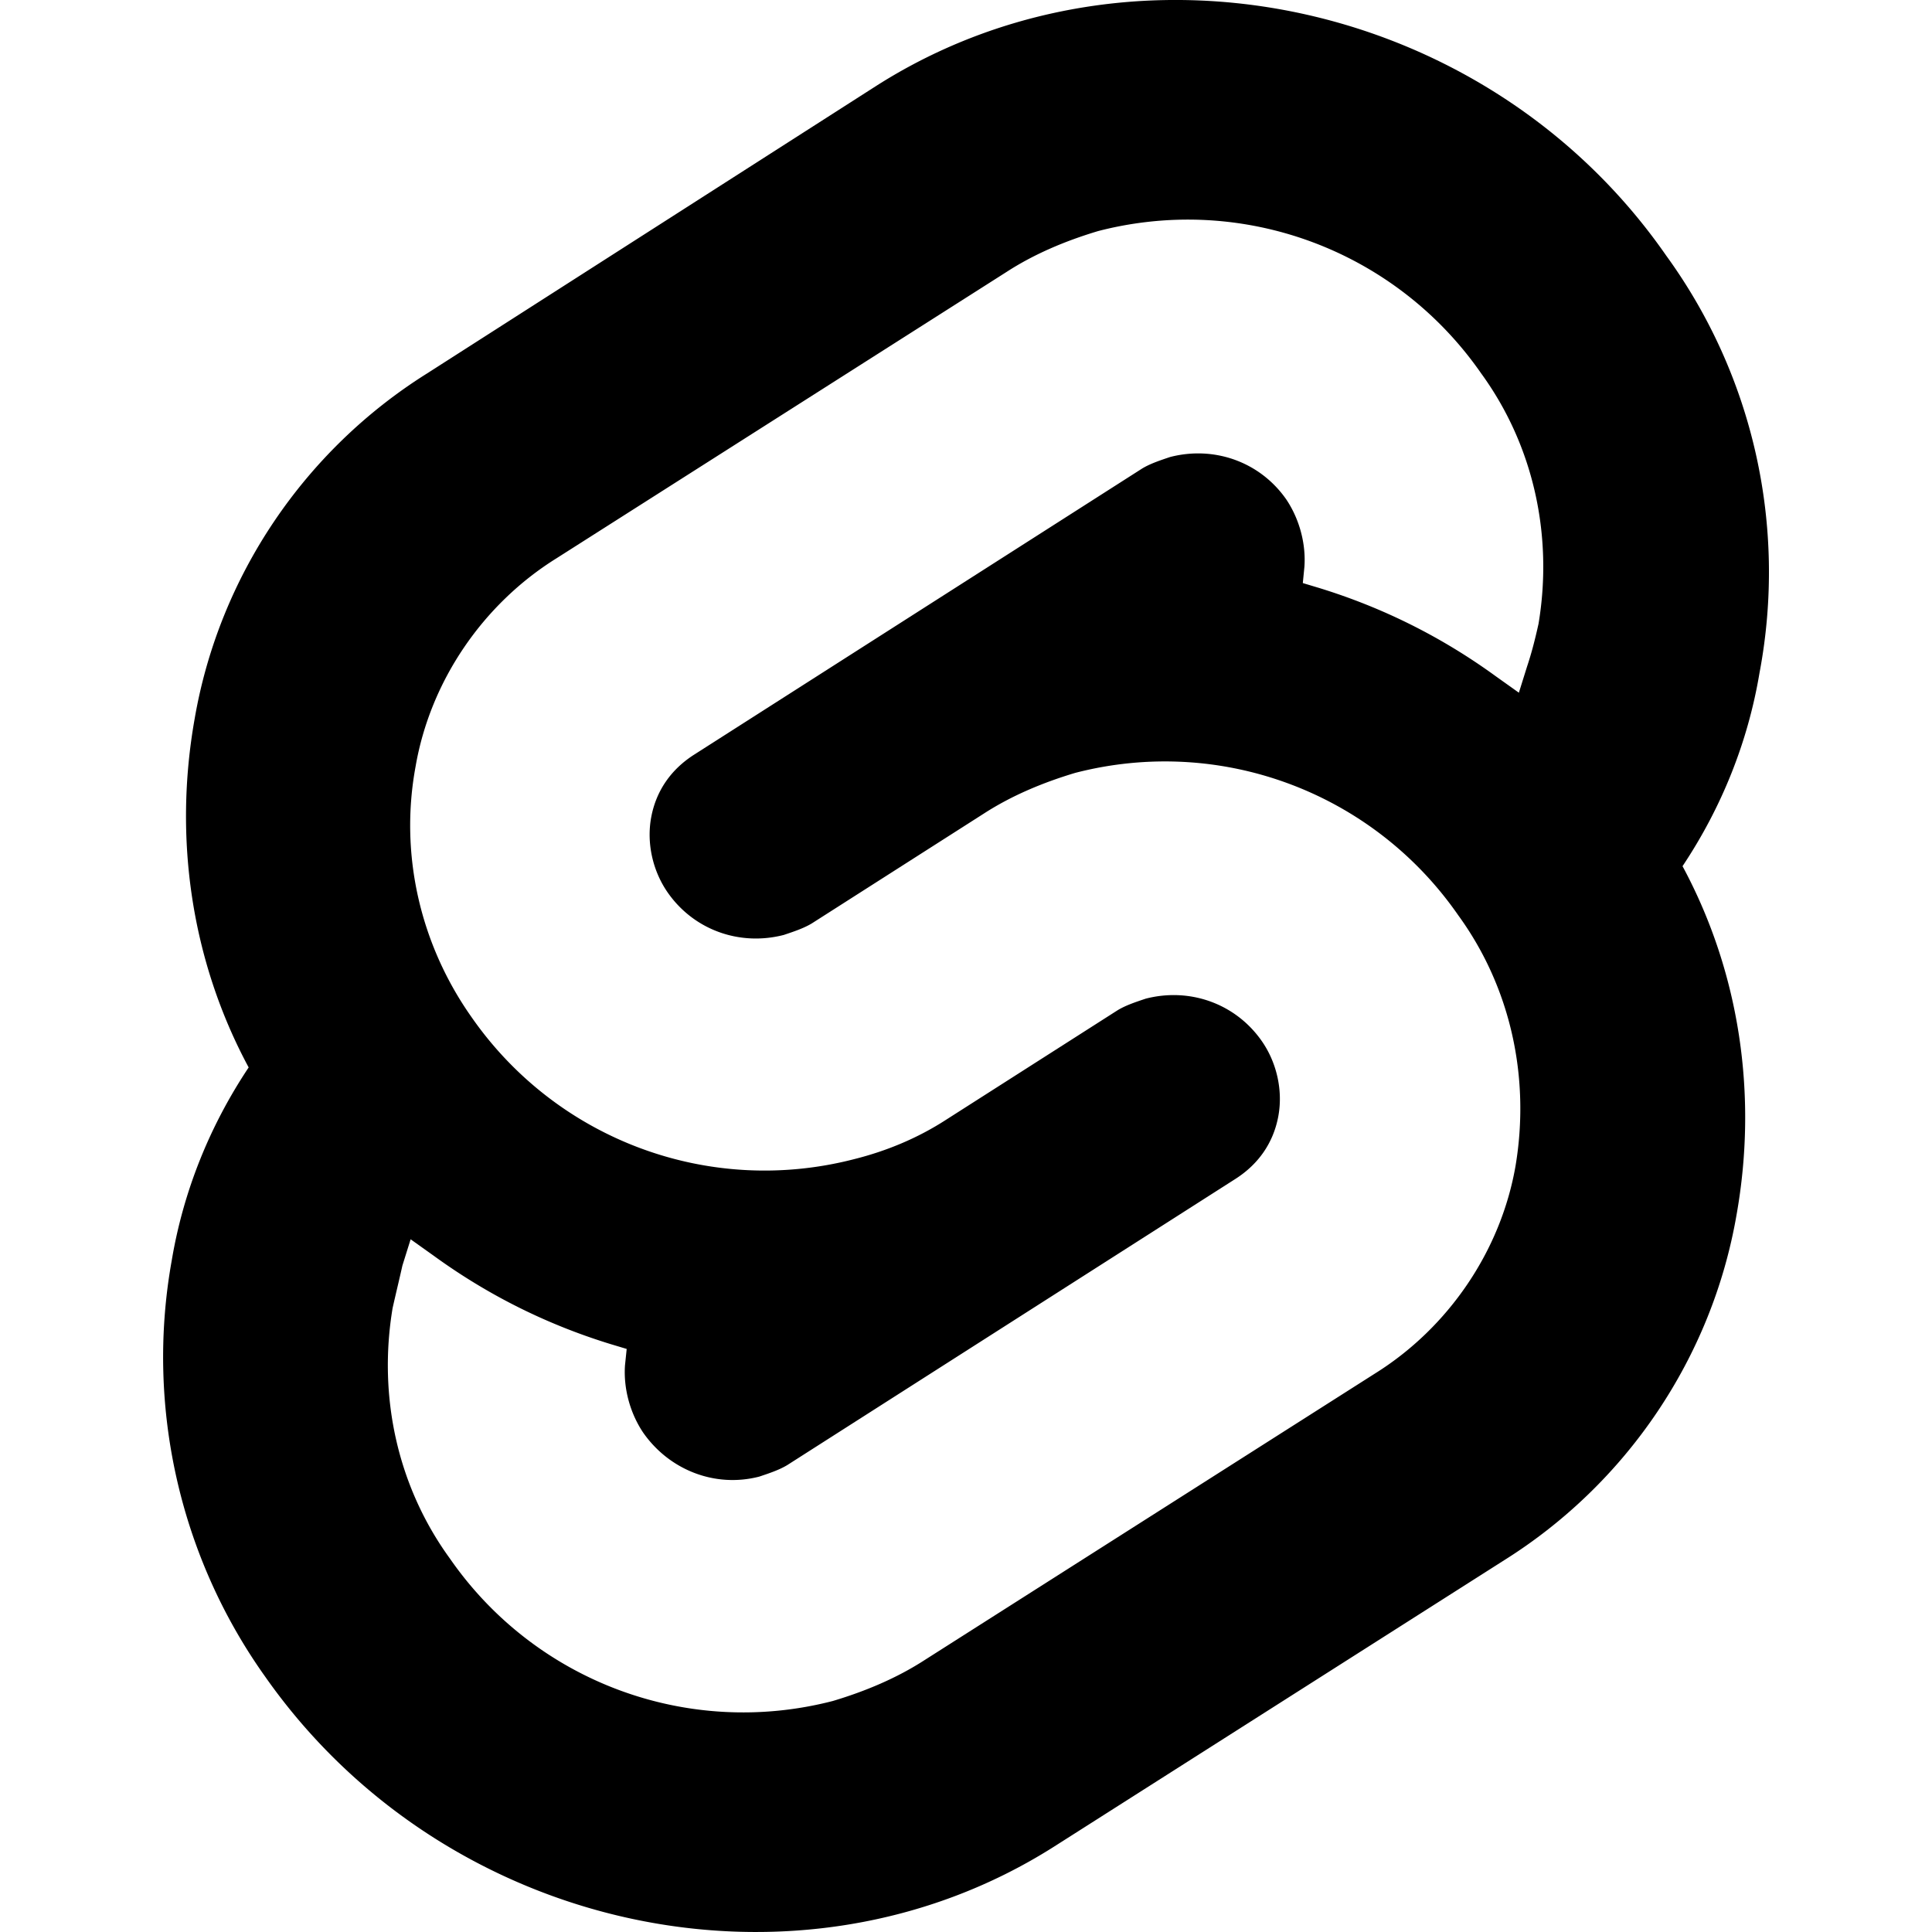 <svg role="img" viewBox="0 0 24 24" xmlns="http://www.w3.org/2000/svg"><title>Svelte icon</title><path d="M14.468.001c-1.244.023-2.481.367-3.572 1.059L5.305 4.639c-1.525.956-2.582 2.521-2.887 4.29-.264 1.484-.041 3.009.671 4.331-.488.732-.813 1.546-.956 2.4-.325 1.81.102 3.681 1.159 5.165 2.237 3.192 6.629 4.128 9.801 2.115l5.592-3.558c1.525-.956 2.582-2.522 2.887-4.291.264-1.484.041-3.009-.671-4.331.488-.732.813-1.546.956-2.4.346-1.83-.081-3.701-1.159-5.185C19.243 1.08 16.843-.043 14.468.001zm.194 2.728c1.469-.031 2.878.671 3.738 1.91.651.895.895 2.013.712 3.111-.041.183-.081.346-.142.529l-.102.326-.285-.203c-.671-.488-1.403-.854-2.196-1.098l-.203-.061.02-.203c.02-.285-.061-.59-.224-.834-.325-.468-.895-.671-1.444-.529-.122.041-.244.081-.346.142L8.619 9.377c-.285.183-.468.448-.529.773-.061.325.02.671.203.935.325.468.895.671 1.444.529.122-.041.244-.081.346-.142l2.135-1.363c.346-.224.732-.386 1.139-.508 1.81-.468 3.701.244 4.758 1.769.651.895.895 2.013.712 3.111-.183 1.057-.834 2.013-1.749 2.583l-5.592 3.558c-.346.224-.732.386-1.139.508-1.81.468-3.701-.244-4.758-1.769-.651-.895-.895-2.013-.712-3.111.041-.183.081-.346.122-.529l.102-.326.285.203c.671.488 1.403.854 2.196 1.098l.203.061-.021.203c-.02.285.061.59.224.834.325.468.895.691 1.444.549.122-.041.244-.081.346-.142l5.572-3.558c.285-.183.468-.448.529-.773.061-.325-.02-.671-.203-.935-.325-.468-.895-.671-1.444-.529-.122.041-.244.081-.346.142l-2.135 1.363c-.346.224-.732.386-1.139.488-1.81.468-3.7-.244-4.758-1.769-.63-.895-.895-2.013-.691-3.111.183-1.057.834-2.013 1.749-2.583l5.592-3.558c.346-.224.732-.386 1.139-.508a4.454 4.454 0 011.021-.141z"/></svg>